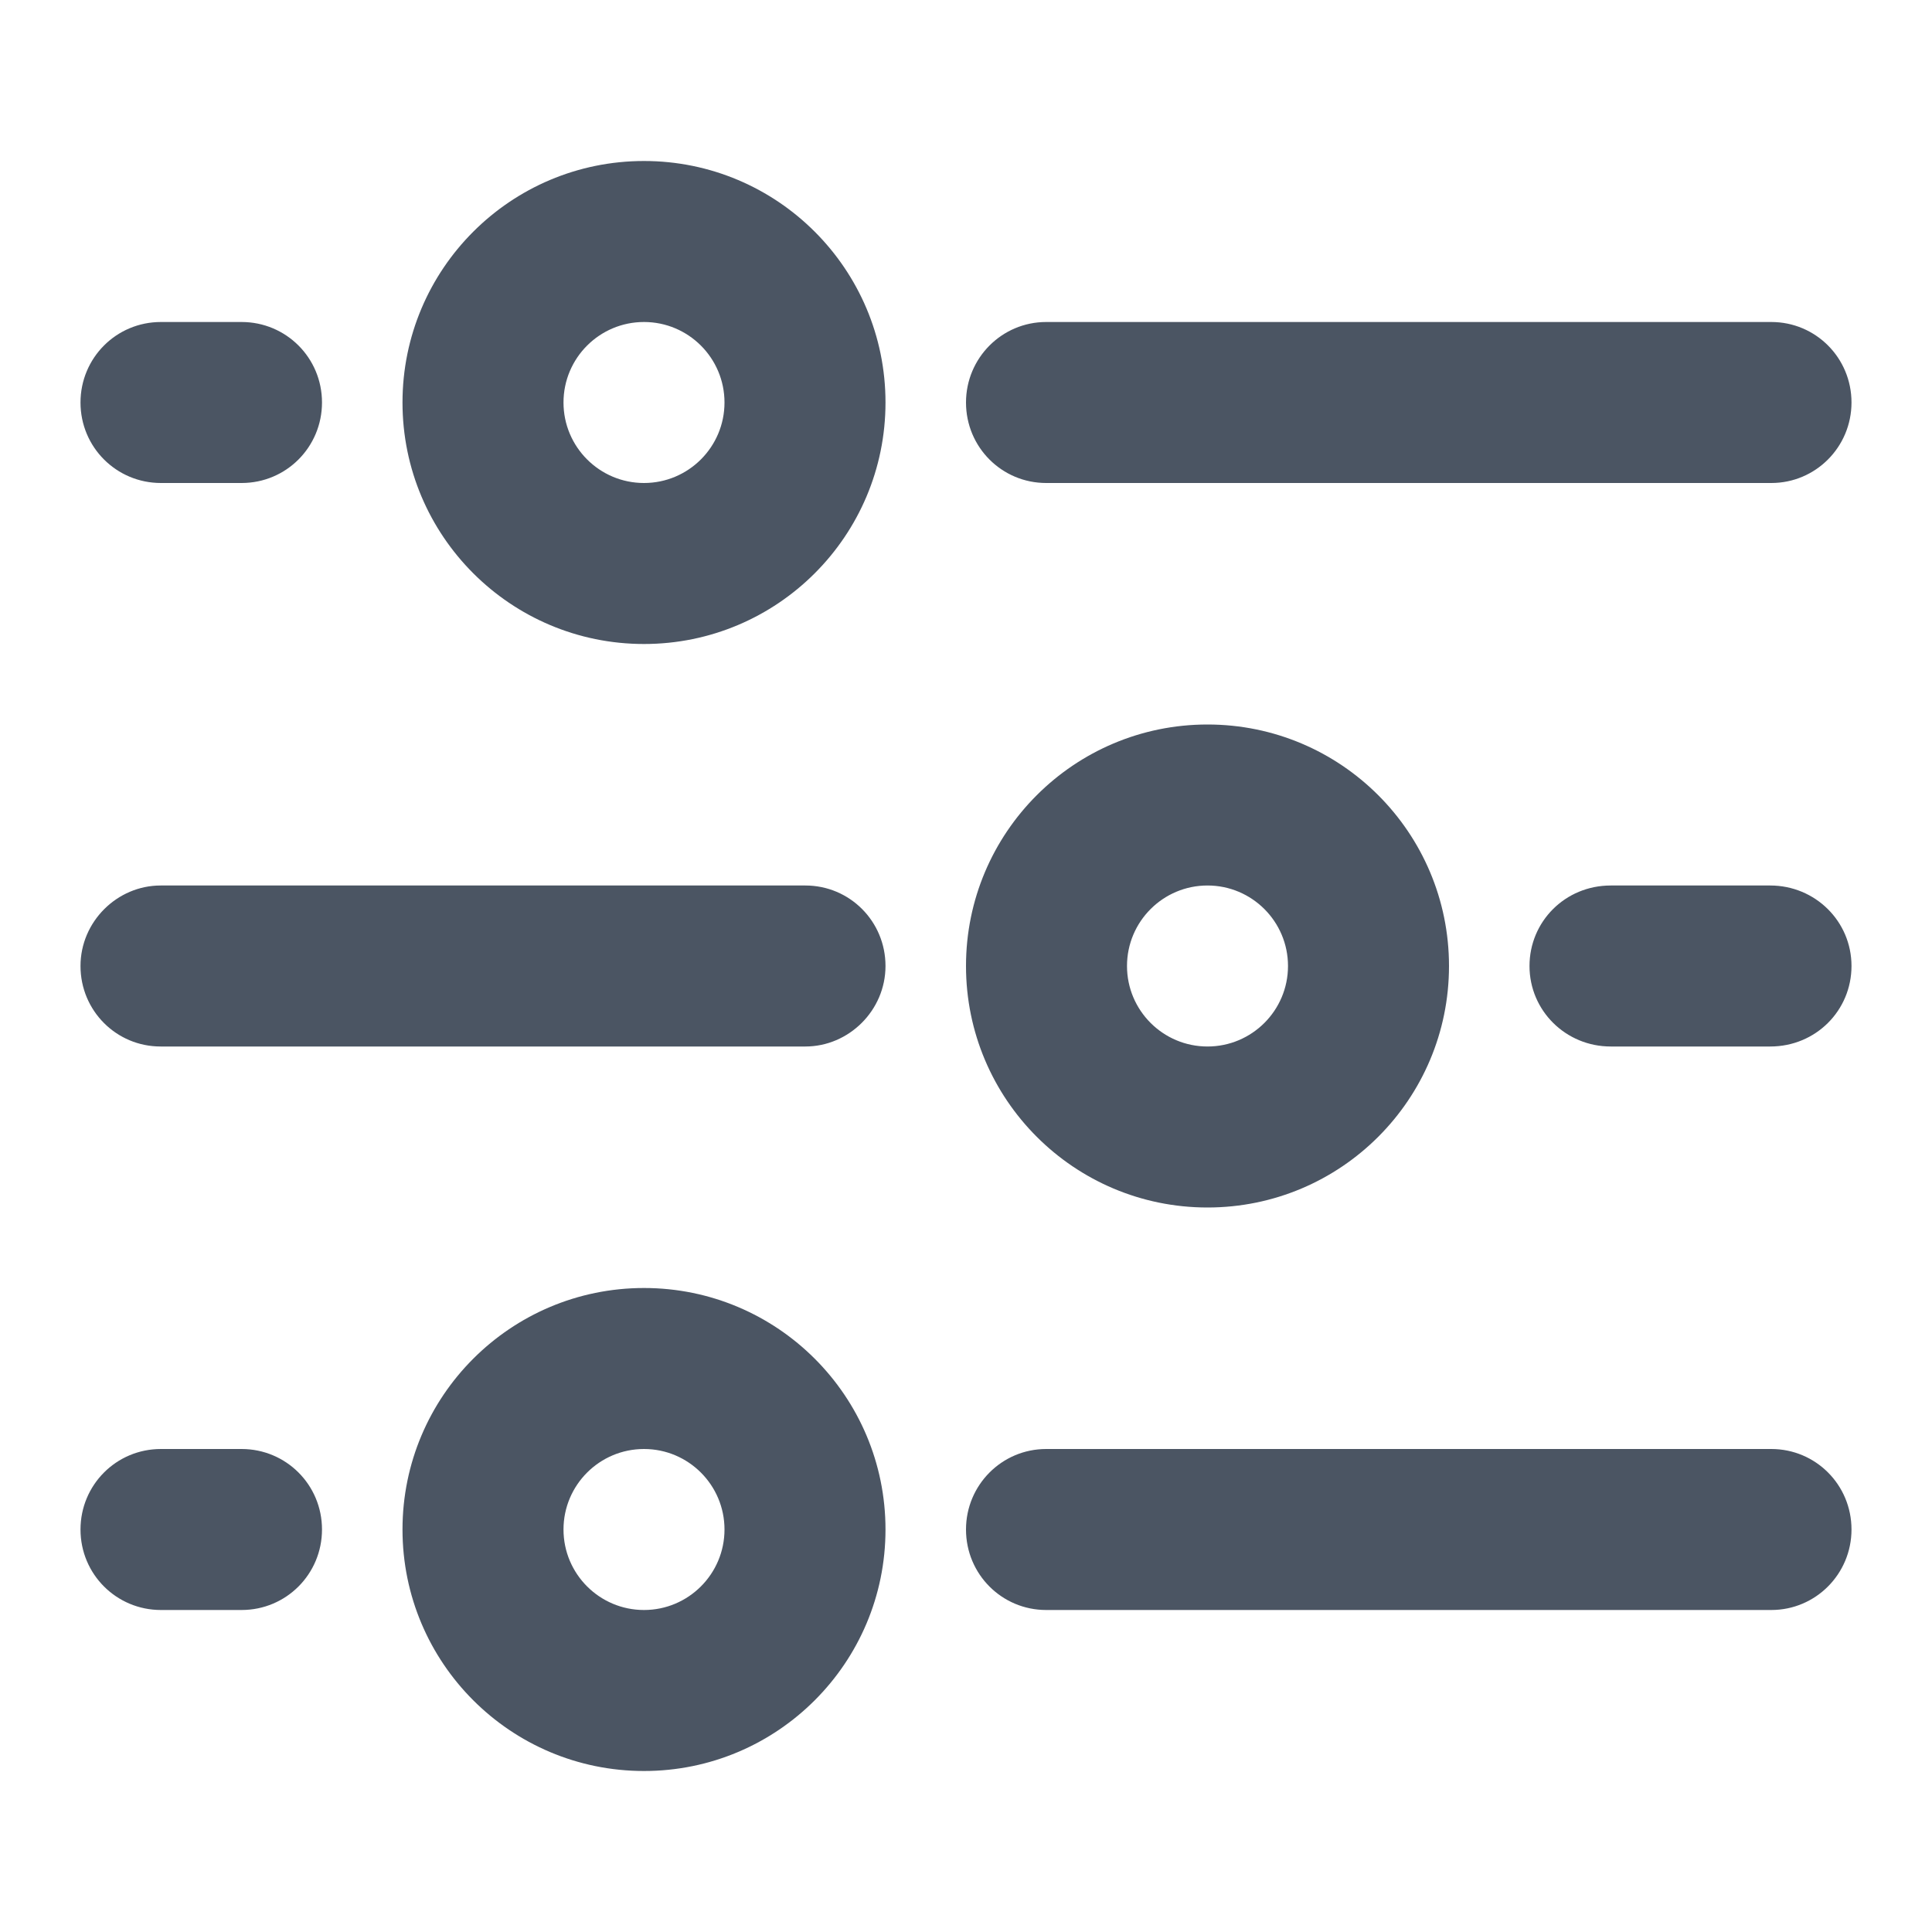 <!DOCTYPE svg PUBLIC "-//W3C//DTD SVG 1.1//EN" "http://www.w3.org/Graphics/SVG/1.1/DTD/svg11.dtd">

<!-- Uploaded to: SVG Repo, www.svgrepo.com, Transformed by: SVG Repo Mixer Tools -->
<svg width="20px" height="20px" viewBox="0 0 24 24" version="1.1" xmlns="http://www.w3.org/2000/svg" xmlns:xlink="http://www.w3.org/1999/xlink" fill="#000000">

<g id="SVGRepo_bgCarrier" stroke-width="0"/>

<g id="SVGRepo_tracerCarrier" stroke-linecap="round" stroke-linejoin="round"/>

<g id="SVGRepo_iconCarrier"> <title>/svg/ic-settings</title> <desc>Created with Sketch.</desc> <defs> </defs> <g id="Page-1" stroke="none" stroke-width="1" fill="none" fill-rule="evenodd"> <g id="ic-settings" fill="#4b5563"> <path d="M1,5 C1,4.448 1.443,4 1.999,4 L3.001,4 C3.553,4 4,4.444 4,5 C4,5.552 3.557,6 3.001,6 L1.999,6 C1.447,6 1,5.556 1,5 Z M12,5 C12,4.448 12.445,4 12.996,4 L22.004,4 C22.554,4 23,4.444 23,5 C23,5.552 22.555,6 22.004,6 L12.996,6 C12.446,6 12,5.556 12,5 Z M8,6 C7.448,6 7,5.552 7,5 C7,4.448 7.448,4 8,4 C8.552,4 9,4.448 9,5 C9,5.552 8.552,6 8,6 Z M8,8 C6.343,8 5,6.657 5,5 C5,3.343 6.343,2 8,2 C9.657,2 11,3.343 11,5 C11,6.657 9.657,8 8,8 Z M1,19 C1,18.448 1.443,18 1.999,18 L3.001,18 C3.553,18 4,18.444 4,19 C4,19.552 3.557,20 3.001,20 L1.999,20 C1.447,20 1,19.556 1,19 Z M12,19 C12,18.448 12.445,18 12.996,18 L22.004,18 C22.554,18 23,18.444 23,19 C23,19.552 22.555,20 22.004,20 L12.996,20 C12.446,20 12,19.556 12,19 Z M8,20 C7.448,20 7,19.552 7,19 C7,18.448 7.448,18 8,18 C8.552,18 9,18.448 9,19 C9,19.552 8.552,20 8,20 Z M8,22 C6.343,22 5,20.657 5,19 C5,17.343 6.343,16 8,16 C9.657,16 11,17.343 11,19 C11,20.657 9.657,22 8,22 Z M1,12 C1,11.448 1.456,11 1.995,11 L10.005,11 C10.554,11 11,11.444 11,12 C11,12.552 10.544,13 10.005,13 L1.995,13 C1.446,13 1,12.556 1,12 Z M19,12 C19,11.448 19.443,11 20.009,11 L21.991,11 C22.548,11 23,11.444 23,12 C23,12.552 22.557,13 21.991,13 L20.009,13 C19.452,13 19,12.556 19,12 Z M15,13 C14.448,13 14,12.552 14,12 C14,11.448 14.448,11 15,11 C15.552,11 16,11.448 16,12 C16,12.552 15.552,13 15,13 Z M15,15 C13.343,15 12,13.657 12,12 C12,10.343 13.343,9 15,9 C16.657,9 18,10.343 18,12 C18,13.657 16.657,15 15,15 Z" id="Combined-Shape"> </path> </g> </g> </g>

</svg>